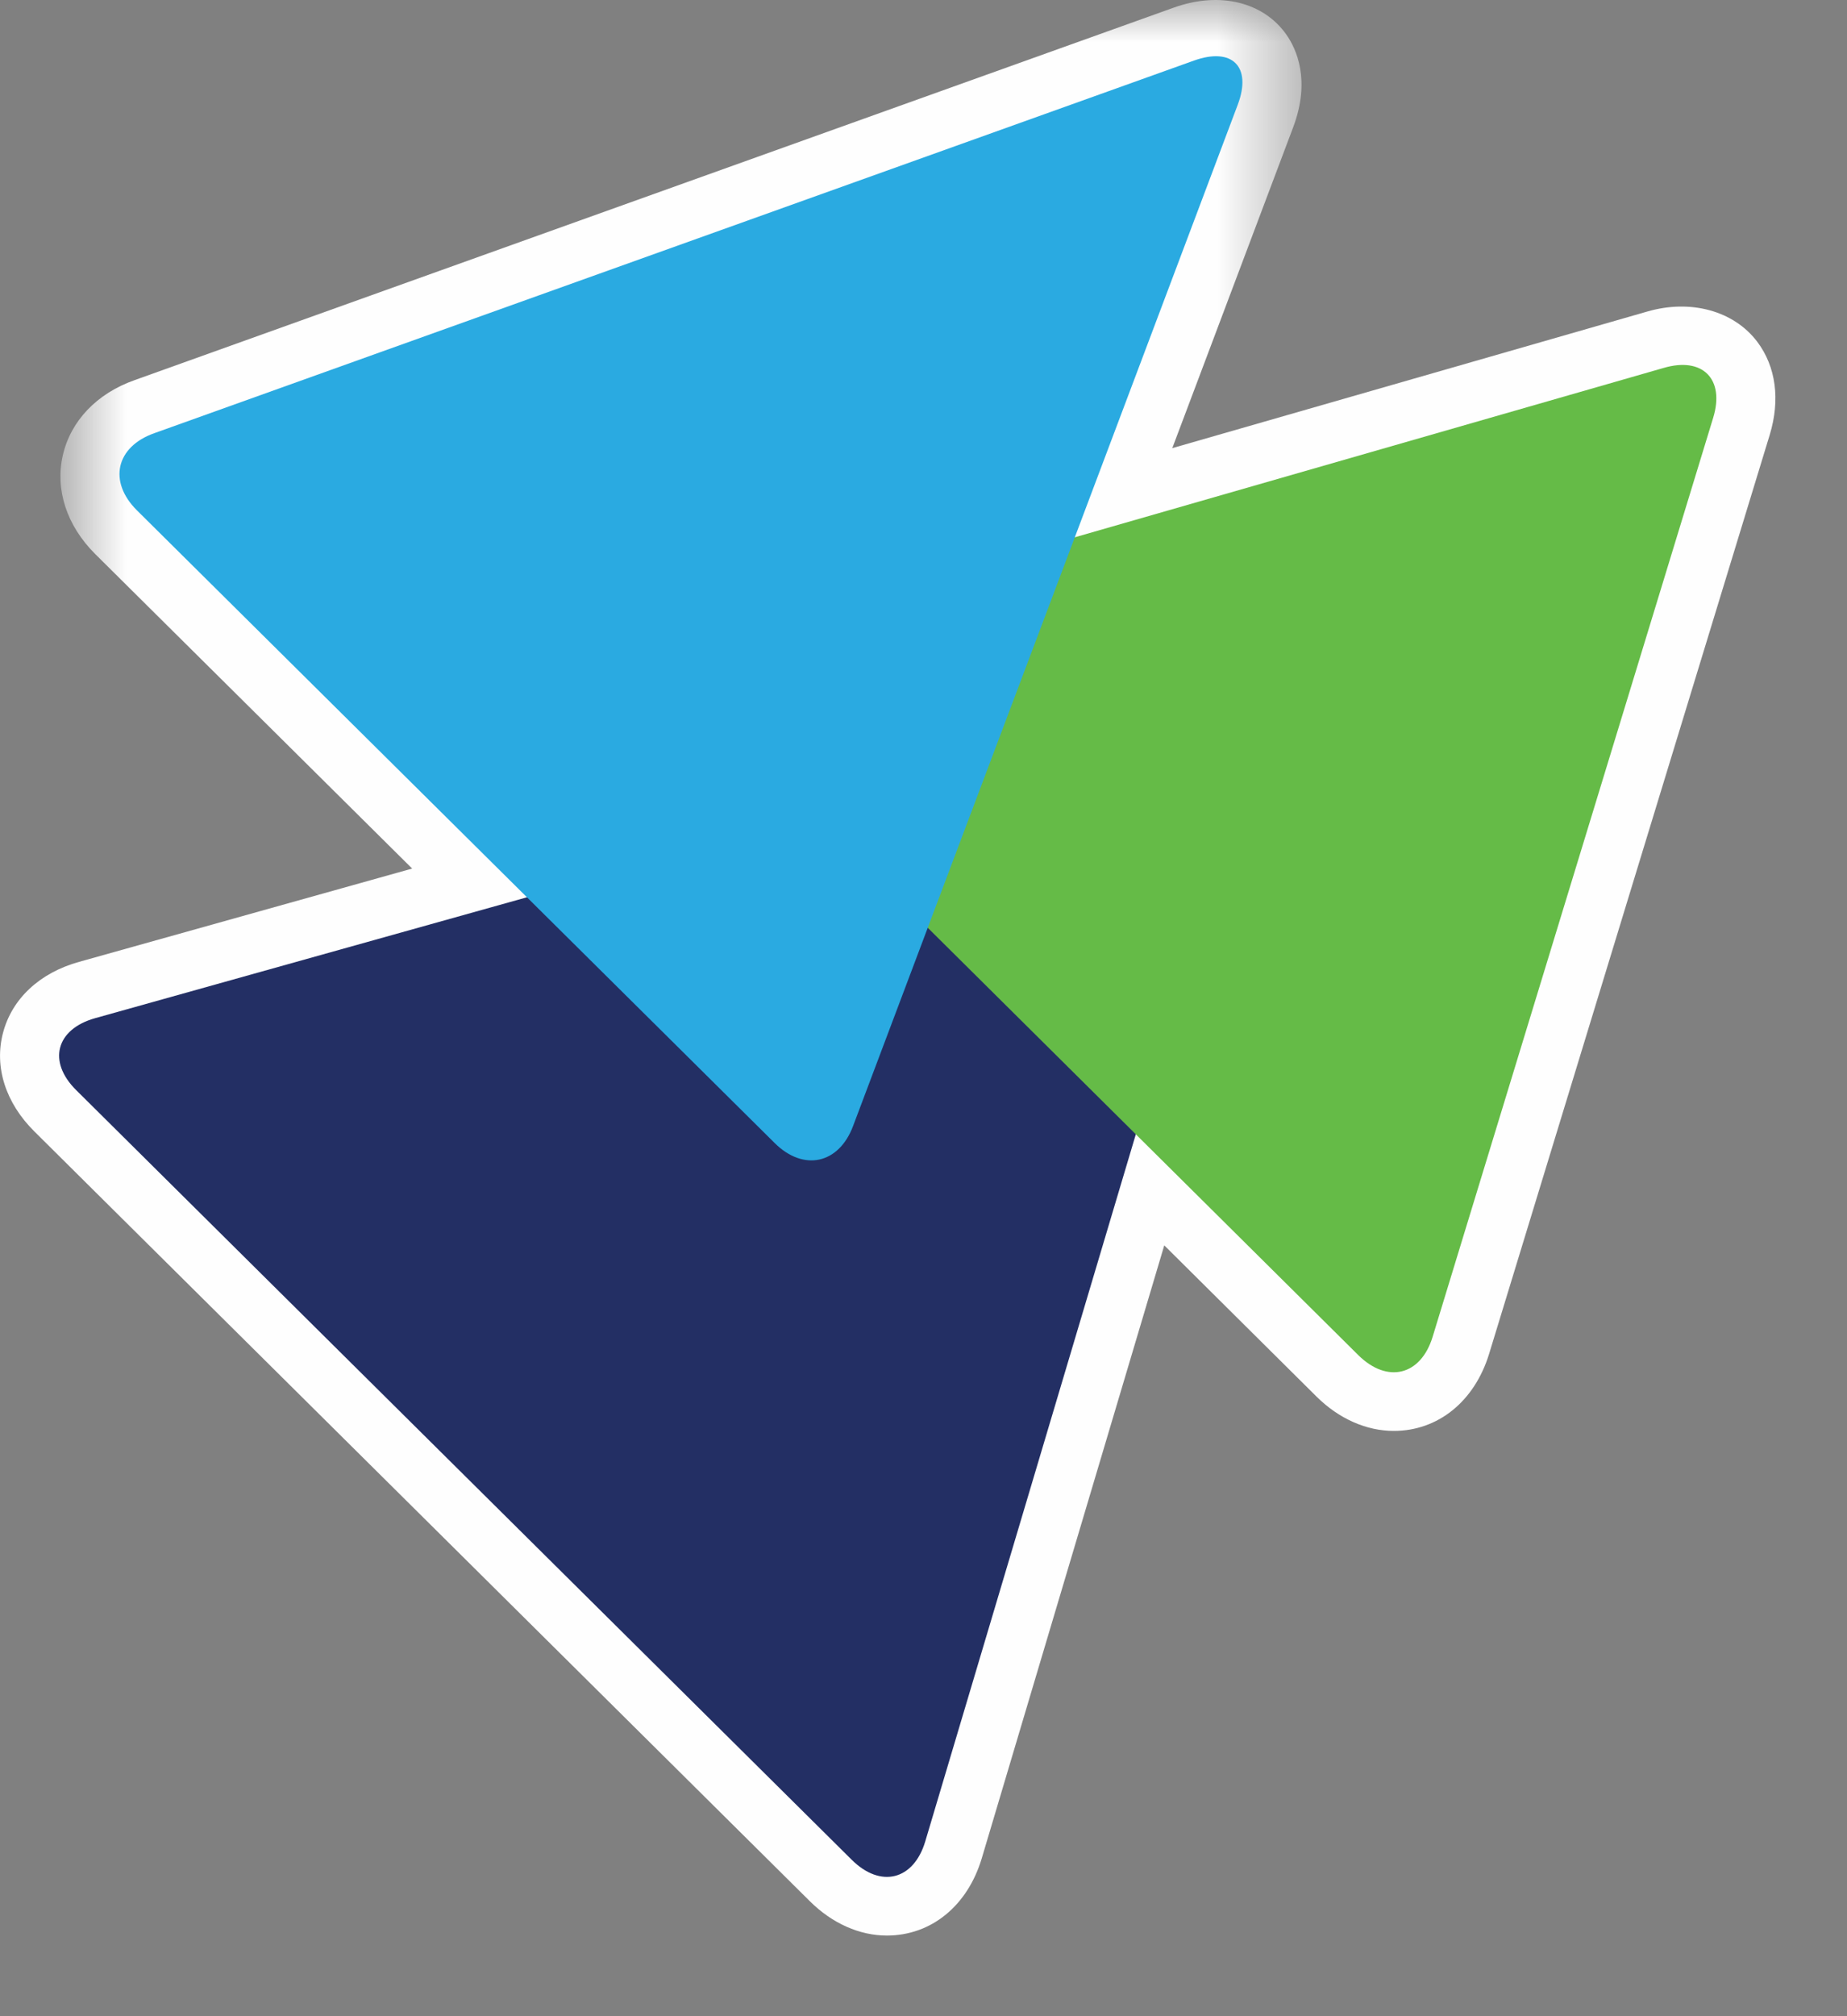 <svg width="22" height="24" viewBox="0 0 22 24" fill="none" xmlns="http://www.w3.org/2000/svg">
<rect x="0" y="0" width="22" height="24" fill="#808080" stroke="none"/>
<path fill-rule="evenodd" clip-rule="evenodd" d="M14.322 13.3L16.475 15.436L19.613 5.165L13.338 6.967L12.911 8.1L14.062 7.777C14.6 7.629 15.097 7.778 15.374 8.146C15.597 8.441 15.652 8.833 15.53 9.248L14.322 13.3ZM16.602 17.033H16.602C16.276 17.033 15.95 16.889 15.685 16.628L12.735 13.7L14.069 9.226L10.62 10.194L12.267 5.822L19.619 3.709C20.137 3.558 20.654 3.699 20.933 4.071C21.154 4.366 21.206 4.759 21.08 5.175L17.737 16.116C17.563 16.682 17.129 17.033 16.602 17.033Z" fill="#FEFEFE"/>
<path fill-rule="evenodd" clip-rule="evenodd" d="M1.631 12.707L10.431 21.435L12.735 13.7L11.328 12.303L10.82 13.649C10.621 14.18 10.178 14.511 9.664 14.511C9.329 14.511 8.996 14.365 8.73 14.1L6.07 11.464L1.631 12.707ZM10.563 23.04C10.238 23.04 9.912 22.895 9.647 22.632L0.411 13.47C0.066 13.129 -0.071 12.7 0.036 12.294C0.143 11.887 0.474 11.579 0.944 11.449L6.481 9.899L9.575 12.965L10.776 9.78L14.322 13.3L11.695 22.117C11.526 22.686 11.092 23.04 10.563 23.04Z" fill="#FEFEFE"/>
<mask id="mask0" mask-type="alpha" maskUnits="userSpaceOnUse" x="0" y="0" width="16" height="12">
<path d="M0.72 0H15.503V11.49H0.72V0Z" fill="white"/>
</mask>
<g mask="url(#mask0)">
<path fill-rule="evenodd" clip-rule="evenodd" d="M2.286 5.764L6.482 9.924L8.369 9.396L7.941 8.972C7.596 8.628 7.46 8.199 7.565 7.792C7.671 7.387 7.999 7.077 8.465 6.942L12.267 5.848L13.862 1.618L2.286 5.764ZM6.07 11.49L1.133 6.594C0.794 6.256 0.655 5.829 0.748 5.42C0.842 5.01 1.153 4.684 1.603 4.525L13.983 0.09C14.536 -0.107 15.053 0.028 15.323 0.413C15.443 0.585 15.613 0.955 15.404 1.513L13.338 6.993L9.152 8.198L11.063 10.093L6.07 11.49Z" fill="#FEFEFE"/>
</g>
<path fill-rule="evenodd" clip-rule="evenodd" d="M0.908 12.977C0.564 12.637 0.666 12.251 1.133 12.12L14.254 8.449C14.721 8.32 14.991 8.59 14.855 9.052L11.021 21.919C10.883 22.381 10.489 22.48 10.145 22.138L0.908 12.977Z" fill="#232F64"/>
<path fill-rule="evenodd" clip-rule="evenodd" d="M8.438 8.452C8.095 8.11 8.195 7.721 8.661 7.586L19.815 4.38C20.28 4.243 20.547 4.512 20.406 4.973L17.064 15.914C16.923 16.374 16.526 16.472 16.181 16.133L8.438 8.452Z" fill="#65BB47"/>
<path fill-rule="evenodd" clip-rule="evenodd" d="M1.63 6.074C1.287 5.732 1.38 5.318 1.839 5.156L14.222 0.721C14.677 0.558 14.913 0.793 14.744 1.244L10.161 13.404C9.991 13.857 9.57 13.947 9.227 13.606L1.63 6.074Z" fill="#2AAAE1"/>
</svg>
